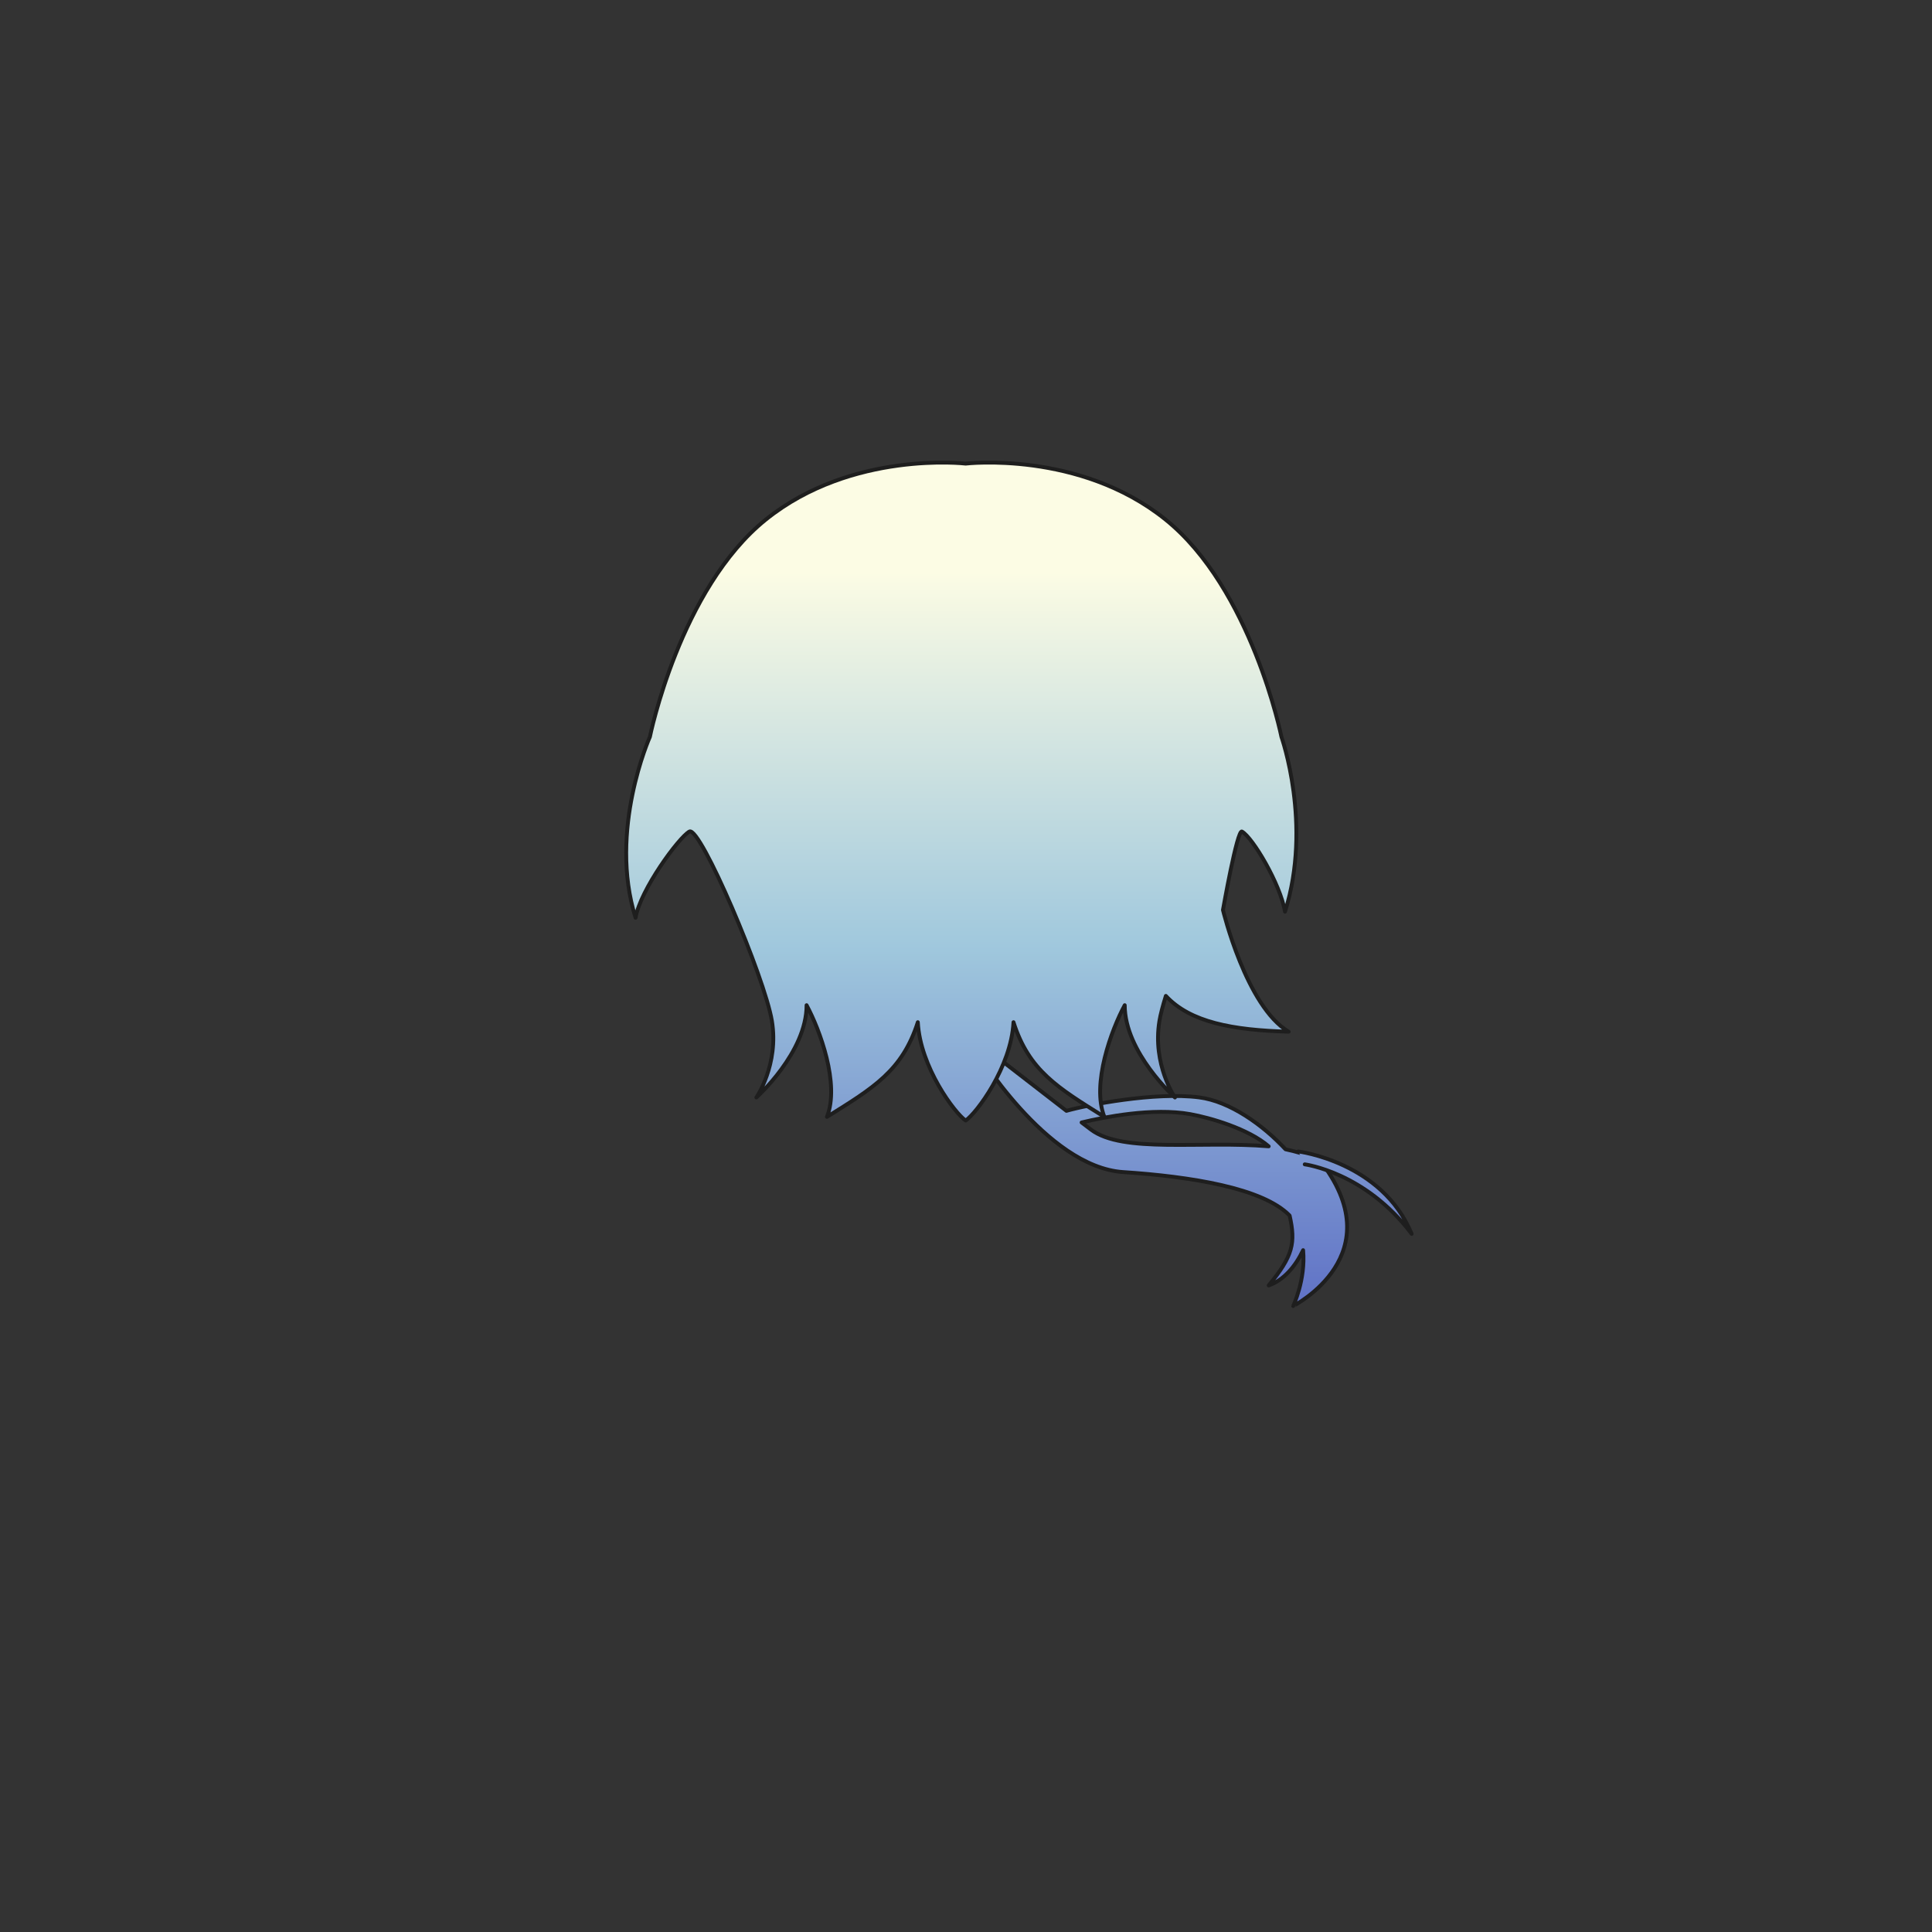 <svg xmlns="http://www.w3.org/2000/svg" width="500" height="500" version="1.1"><rect width="100%" height="100%" fill="#333333" stroke="none"/><g id="x9075"><g><g><linearGradient id="hair2XMLID_808_" gradientUnits="userSpaceOnUse" x1="300.481" y1="148" x2="300.481" y2="341.5"><stop offset="0" style="stop-color:#FCFCE4"></stop><stop offset="0.5" style="stop-color:#A0C8DD"></stop><stop offset="1" style="stop-color:#5D6EC5"></stop></linearGradient><path style="fill:url(#hair2XMLID_808_);stroke:#1E1E1E;stroke-linecap:round;stroke-linejoin:round;" d="M341.334,300c-2.897-1.111-5.785-1.941-8.644-2.568c-5.843-6.285-14.408-12.412-22.356-13.432c-11.405-1.463-28.965,1.95-34.341,3.484C266.184,279.94,253,269.667,253,269.667l-0.666,1.666c0,0,18.333,30.666,38.333,32c17.448,1.164,36.161,4.104,43.088,11.253c1.579,7.081,0.912,10.414-5.421,18.081c3.9-1.351,6.92-4.931,8.912-9.126c0.689,7.699-2.579,14.459-2.579,14.459S361,324.667,341.334,300z M282.334,292.333c-0.732-0.555-1.548-1.176-2.417-1.84c5.846-1.399,18.431-3.893,28.083-2.16c5.191,0.932,15.029,3.753,20.334,8.334C310.959,295.188,290.561,298.565,282.334,292.333z"></path><linearGradient id="hair2XMLID_809_" gradientUnits="userSpaceOnUse" x1="350.667" y1="148" x2="350.667" y2="341.5"><stop offset="0" style="stop-color:#FCFCE4"></stop><stop offset="0.5" style="stop-color:#A0C8DD"></stop><stop offset="1" style="stop-color:#5D6EC5"></stop></linearGradient><path style="fill:url(#hair2XMLID_809_);stroke:#1E1E1E;stroke-linecap:round;stroke-linejoin:round;" d="M336,298c0,0,21.668,2.666,29.334,21.333c-12-16-27.667-18-27.667-18"></path></g><linearGradient id="hair2XMLID_810_" gradientUnits="userSpaceOnUse" x1="248.778" y1="148" x2="248.778" y2="341.5"><stop offset="0" style="stop-color:#FCFCE4"></stop><stop offset="0.5" style="stop-color:#A0C8DD"></stop><stop offset="1" style="stop-color:#5D6EC5"></stop></linearGradient><path style="fill:url(#hair2XMLID_810_);stroke:#1E1E1E;stroke-linecap:round;stroke-linejoin:round;" d="M301.721,257.74c6.311,6.817,17.25,8.856,31.779,9.26c-11-6.5-17-31.5-17-31.5s3.701-20.98,4.917-20.295c2.785,1.571,9.904,13.514,11.144,20.741c7.118-22.627-0.929-45.253-0.929-45.253s-7.739-38.34-30.026-56.253s-51.693-14.456-51.693-14.456s-29.407-3.457-51.693,14.456c-22.287,17.913-30.025,56.253-30.025,56.253s-10.833,24.198-3.714,46.825c1.238-7.228,11.144-20.741,13.929-22.313c2.786-1.571,19.501,37.711,21.358,49.024c1.857,11.313-4.024,19.799-4.024,19.799s13-11.627,13-23.884c3.405,6.286,8.667,20.428,5.262,28.913c12.072-7.543,19.501-11.941,23.525-24.513c0.619,11.627,9.596,23.569,12.381,25.455c2.785-1.886,11.762-13.828,12.38-25.455c4.024,12.571,11.454,16.97,23.526,24.513c-3.405-8.485,1.856-22.627,5.261-28.913c0,12.257,13.001,23.884,13.001,23.884s-5.88-8.485-4.022-19.799C300.328,262.587,300.913,260.352,301.721,257.74z"></path></g></g></svg>